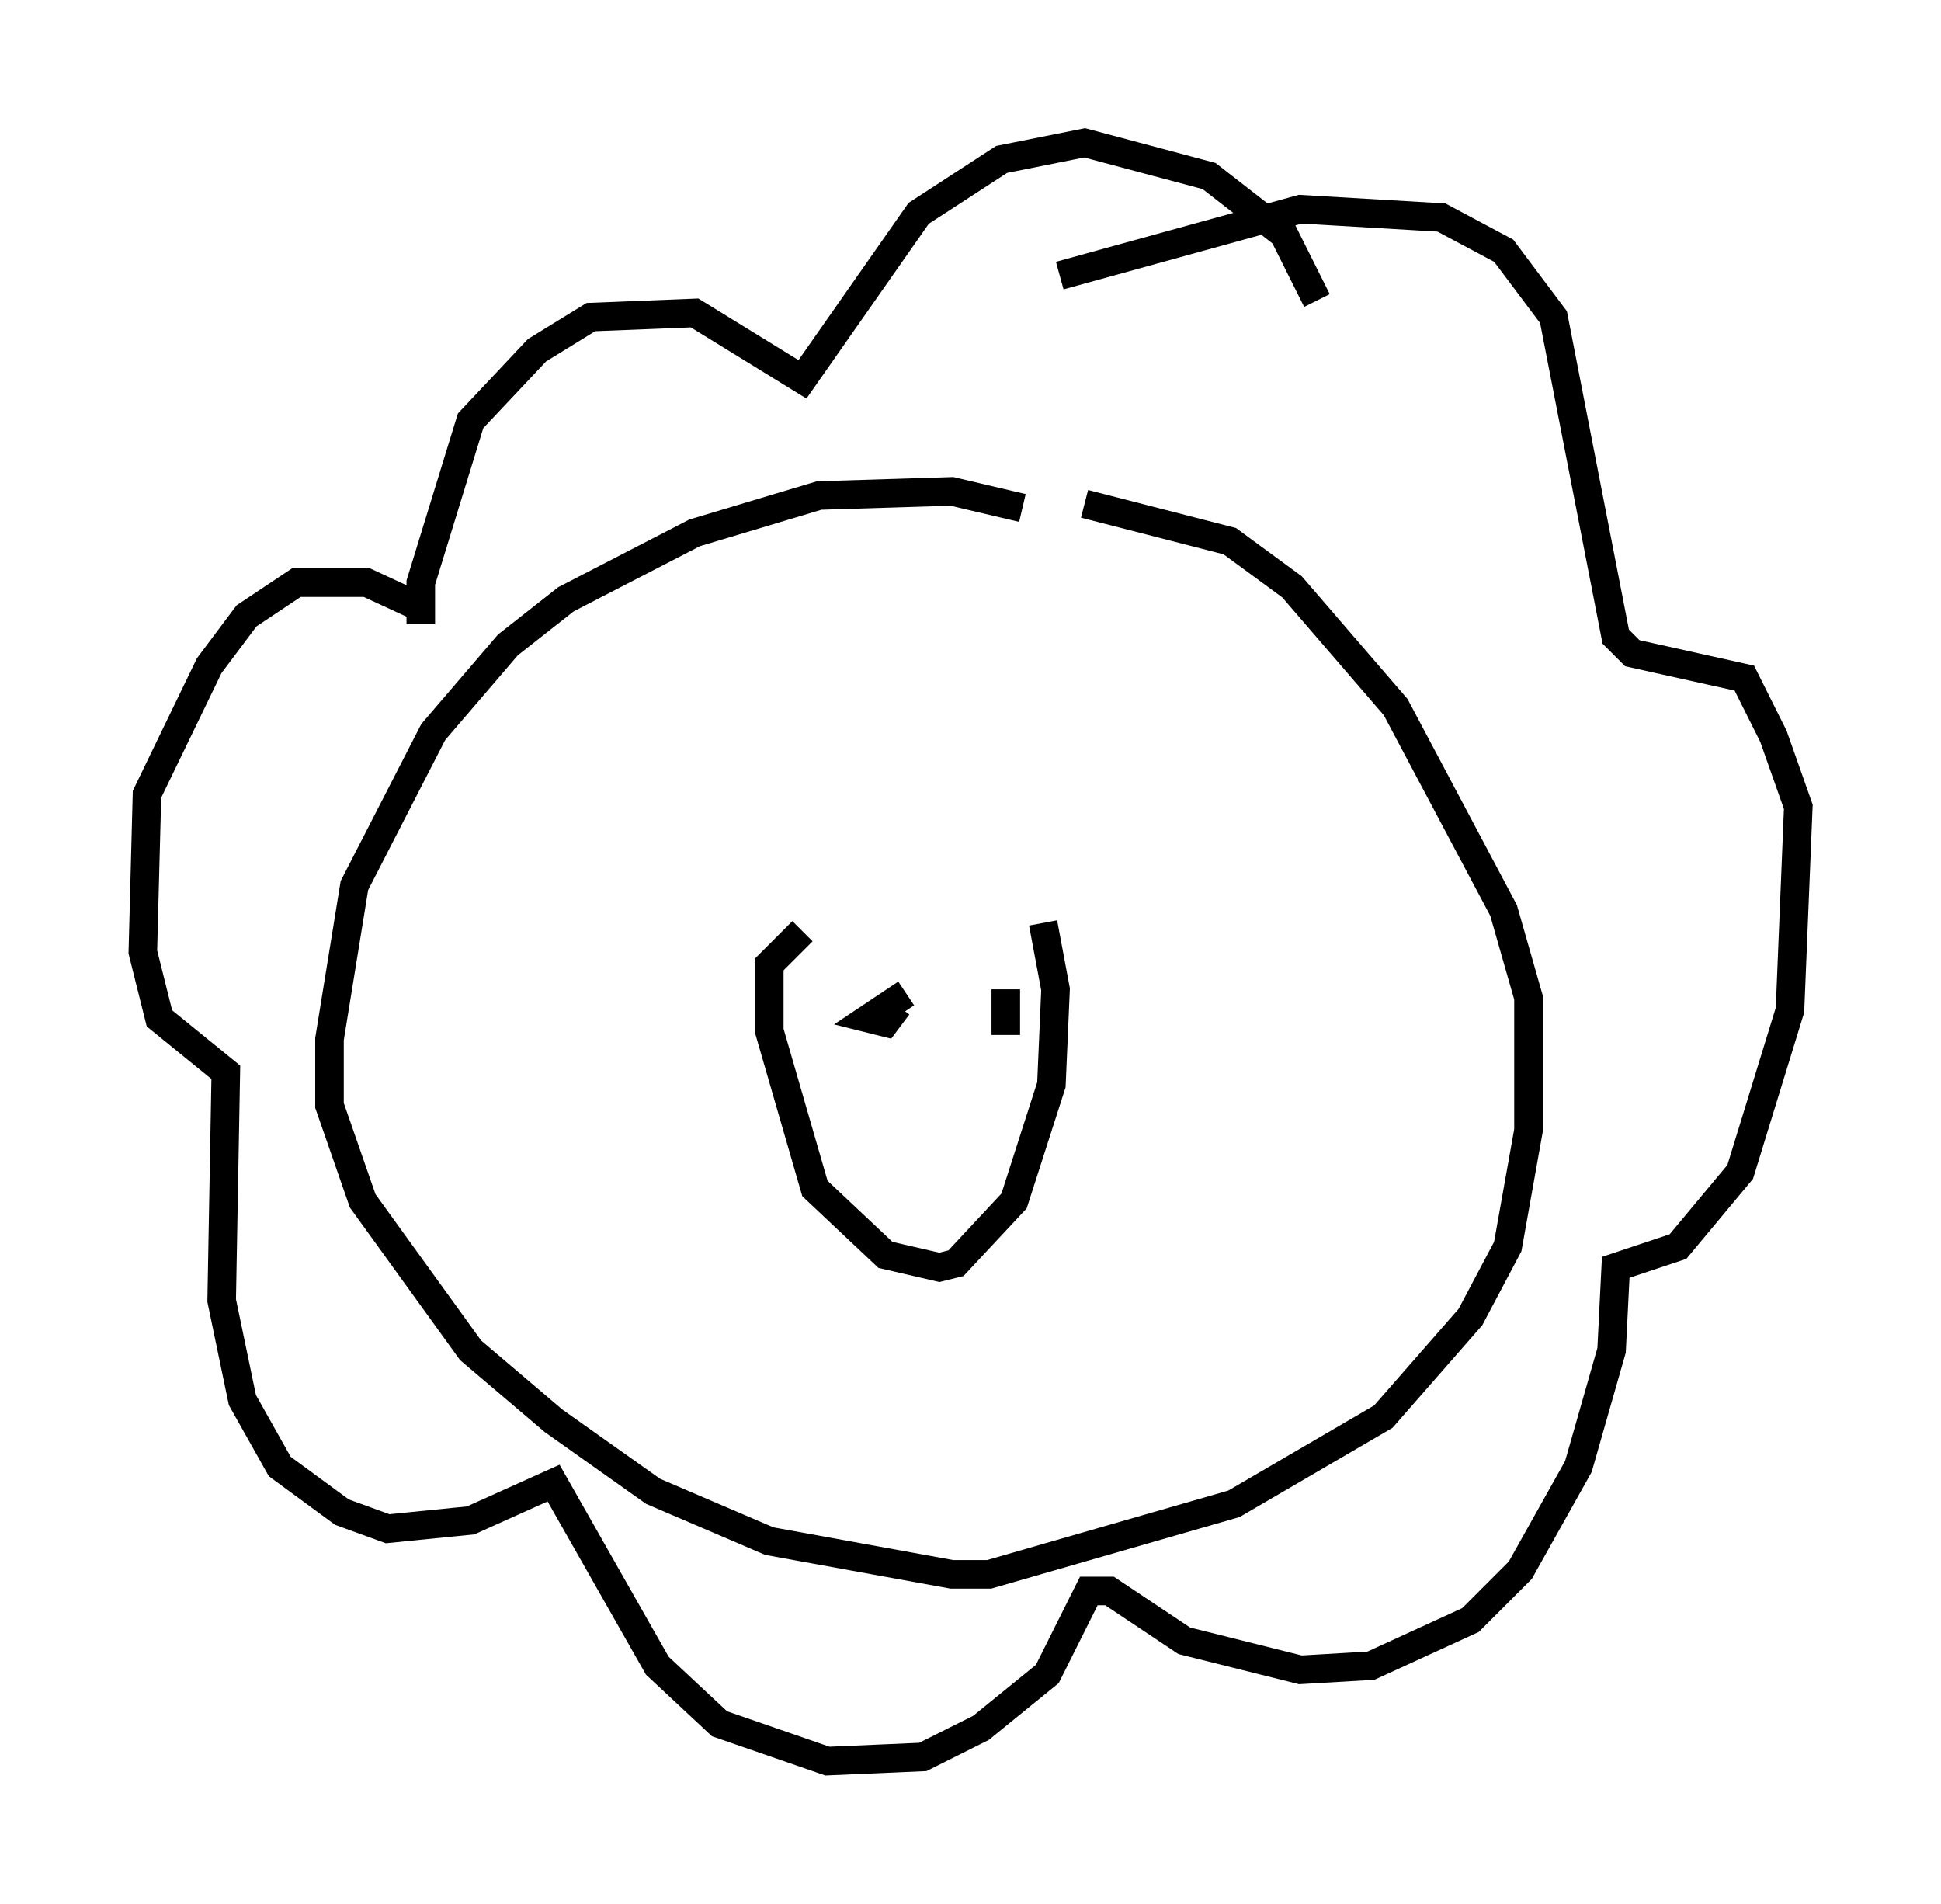 <?xml version="1.0" encoding="utf-8" ?>
<svg baseProfile="full" height="66.648" version="1.1" width="67.955" xmlns="http://www.w3.org/2000/svg" xmlns:ev="http://www.w3.org/2001/xml-events" xmlns:xlink="http://www.w3.org/1999/xlink"><defs /><rect fill="white" height="66.648" width="67.955" x="0" y="0" /><path d="M36.81, 31.145 m-8.715, 1.453 l-1.162, 1.162 0.0, 2.324 l1.598, 5.52 2.469, 2.324 l1.888, 0.436 0.581, -0.145 l2.034, -2.179 1.307, -4.067 l0.145, -3.341 -0.436, -2.324 m-4.793, 2.469 l-1.307, 0.872 0.581, 0.145 l0.436, -0.581 m3.196, 1.453 l0.0, 0.0 m0.581, -0.436 l0.0, -1.598 m10.894, -24.112 l-1.162, -2.324 -2.615, -2.034 l-4.358, -1.162 -2.905, 0.581 l-2.905, 1.888 -4.067, 5.81 l-3.777, -2.324 -3.631, 0.145 l-1.888, 1.162 -2.324, 2.469 l-1.743, 5.665 0.0, 1.453 l0.0, -0.581 -1.888, -0.872 l-2.469, 0.0 -1.743, 1.162 l-1.307, 1.743 -2.179, 4.503 l-0.145, 5.52 0.581, 2.324 l2.324, 1.888 -0.145, 7.989 l0.726, 3.486 1.307, 2.324 l2.179, 1.598 1.598, 0.581 l2.905, -0.291 2.905, -1.307 l3.631, 6.391 2.179, 2.034 l3.777, 1.307 3.341, -0.145 l2.034, -1.017 2.324, -1.888 l1.453, -2.905 0.726, 0.0 l2.615, 1.743 4.067, 1.017 l2.469, -0.145 3.486, -1.598 l1.743, -1.743 2.034, -3.631 l1.162, -4.067 0.145, -2.905 l2.179, -0.726 2.179, -2.615 l1.743, -5.665 0.291, -7.117 l-0.872, -2.469 -1.017, -2.034 l-3.922, -0.872 -0.581, -0.581 l-2.179, -11.184 -1.743, -2.324 l-2.179, -1.162 -4.939, -0.291 l-8.425, 2.324 m-1.307, 8.134 l-2.469, -0.581 -4.648, 0.145 l-4.358, 1.307 -4.503, 2.324 l-2.034, 1.598 -2.615, 3.05 l-2.76, 5.374 -0.872, 5.374 l0.0, 2.324 1.162, 3.341 l3.777, 5.229 2.905, 2.469 l3.486, 2.469 4.067, 1.743 l6.391, 1.162 1.307, 0.0 l8.57, -2.469 5.229, -3.05 l3.05, -3.486 1.307, -2.469 l0.726, -4.067 0.0, -4.648 l-0.872, -3.05 -3.777, -7.117 l-3.631, -4.212 -2.179, -1.598 l-5.084, -1.307 " fill="none" stroke="black" stroke-width="1" /></svg>